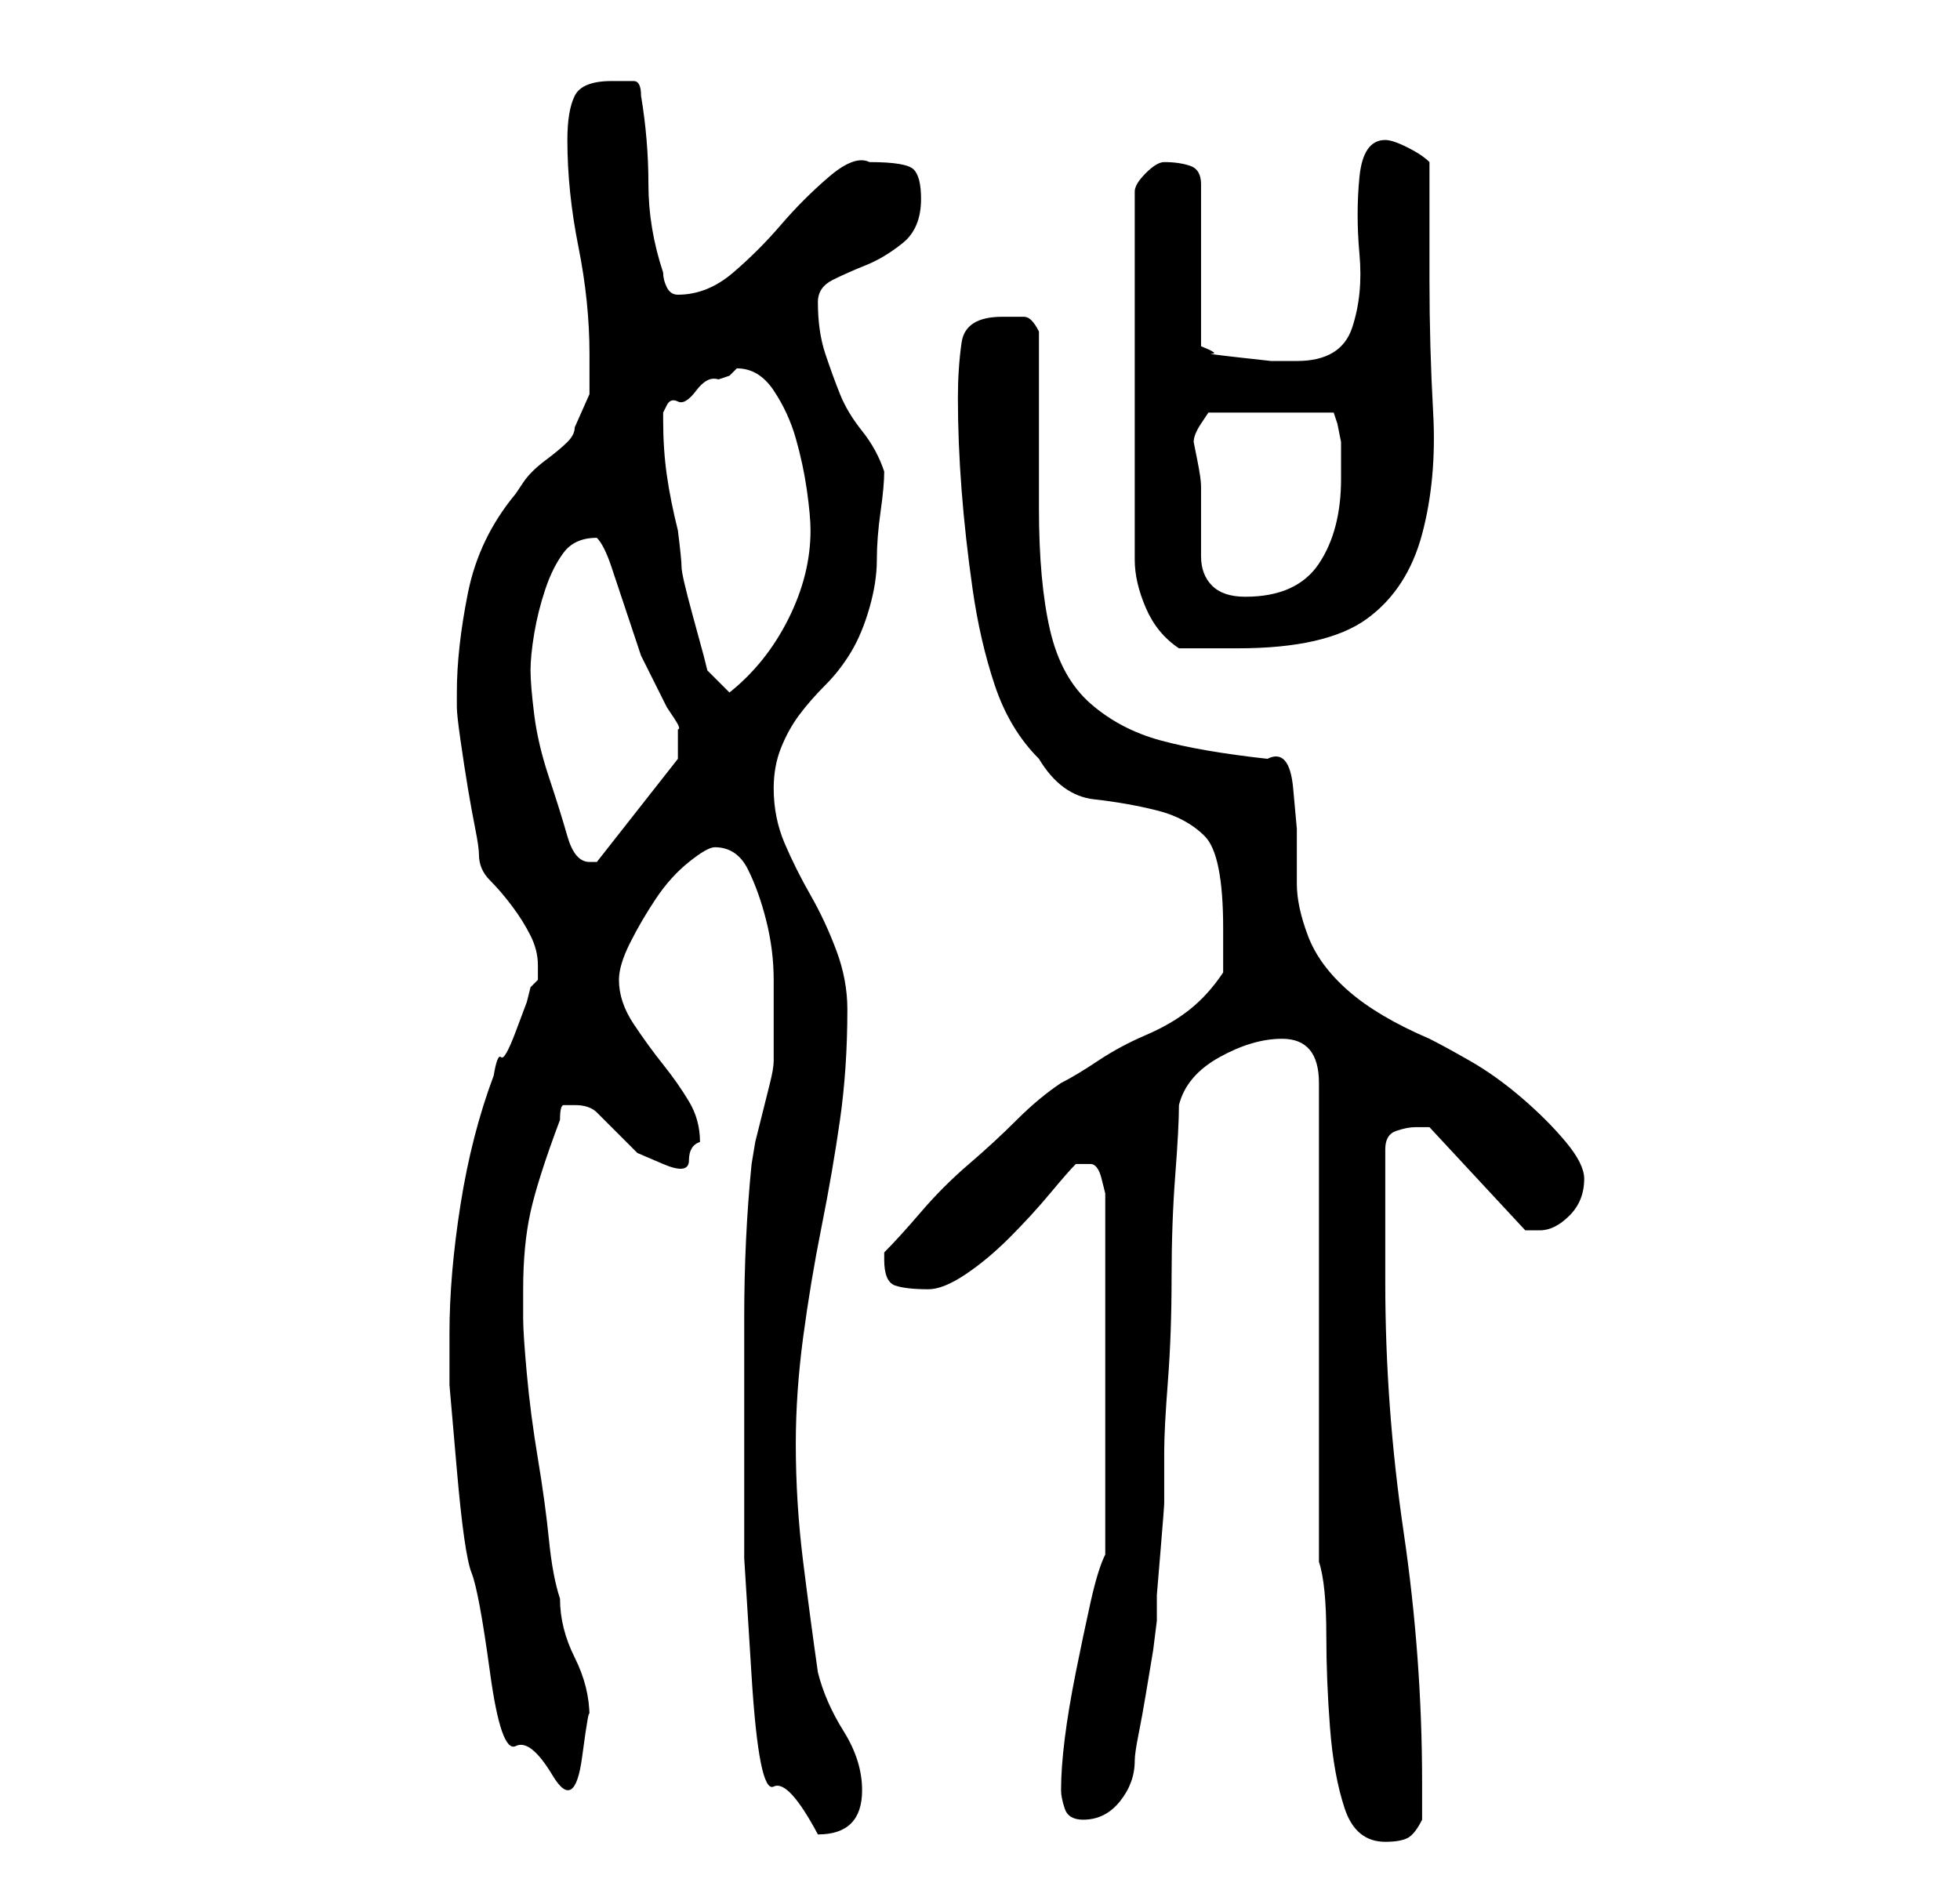 <?xml version="1.0" standalone="no"?>
<!DOCTYPE svg PUBLIC "-//W3C//DTD SVG 1.1//EN" "http://www.w3.org/Graphics/SVG/1.1/DTD/svg11.dtd" >
<svg xmlns="http://www.w3.org/2000/svg" xmlns:xlink="http://www.w3.org/1999/xlink" version="1.1" viewBox="-10 0 266 256">
   <path fill="currentColor"
d="M169 212q1 3 1 10q0 6 0.5 12.5t2 11t5.5 4.5q2 0 3 -0.5t2 -2.5v-3v-2q0 -17 -2.5 -34t-2.5 -34v-18q0 -2 1.5 -2.5t2.5 -0.5h1.5h0.5l13 14h0.5h1.5q2 0 4 -2t2 -5q0 -2 -2.5 -5t-6 -6t-7 -5t-5.5 -3q-7 -3 -11 -6.5t-5.5 -7.5t-1.5 -7v-7.5t-0.5 -5.5t-3.5 -4
q-9 -1 -14.5 -2.5t-9.5 -5t-5.5 -10t-1.5 -16.5v-5v-7v-7.5v-4.5q-1 -2 -2 -2h-3q-5 0 -5.5 3.5t-0.5 7.5q0 6 0.5 12.5t1.5 13.5t3 13t6 10q3 5 7.5 5.5t8.5 1.5t6.5 3.5t2.5 12.5v6q-2 3 -4.5 5t-6 3.5t-6.5 3.5t-5 3q-3 2 -6 5t-6.5 6t-6.5 6.5t-5 5.5v1q0 3 1.5 3.5
t4.5 0.5q2 0 5 -2t6 -5t5.5 -6t3.5 -4h1v0h1q1 0 1.5 2l0.5 2v49q-1 2 -2 6.5t-2 9.5t-1.5 9t-0.5 7q0 1 0.5 2.5t2.5 1.5q3 0 5 -2.5t2 -5.5q0 -1 0.5 -3.5t1 -5.5l1 -6t0.5 -4v-3.5t0.5 -6t0.5 -6.5v-6v-1q0 -3 0.5 -9.5t0.5 -14t0.5 -14t0.5 -9.5q1 -4 5.5 -6.5t8.5 -2.5
q5 0 5 6v65zM91 201v10.5t1 16t3 15t6 6.5q3 0 4.5 -1.5t1.5 -4.5q0 -4 -2.5 -8t-3.5 -8q-1 -7 -2 -15t-1 -16q0 -7 1 -14.5t2.5 -15t2.5 -14.5t1 -15q0 -4 -1.5 -8t-3.5 -7.5t-3.5 -7t-1.5 -7.5q0 -3 1 -5.5t2.5 -4.5t3.5 -4t3.5 -4.5t2.5 -6t1 -6.5t0.5 -6.5t0.5 -5.5
q-1 -3 -3 -5.5t-3 -5t-2 -5.5t-1 -7q0 -2 2 -3t4.5 -2t5 -3t2.5 -6q0 -3 -1 -4t-6 -1q-2 -1 -5.5 2t-6.5 6.5t-6.5 6.5t-7.5 3v0q-1 0 -1.5 -1t-0.5 -2q-2 -6 -2 -12t-1 -12q0 -2 -1 -2h-3q-4 0 -5 2t-1 6q0 7 1.5 14.5t1.5 14.5v5.5t-2 4.5q0 1 -1 2t-3 2.5t-3 3l-1 1.5
q-5 6 -6.5 13.5t-1.5 13.5v1.5v0.5q0 1 0.5 4.5t1 6.5t1 5.5t0.5 3.5q0 2 1.5 3.5t3 3.5t2.5 4t1 4v2l-1 1l-0.5 2t-1.5 4t-2 3.5t-1 2.5q-3 8 -4.5 17.5t-1.5 17.5v7t1 11.5t2 14t2.5 13.5t3.5 10t5 4t4 -2.5t1 -5.5q0 -4 -2 -8t-2 -8q-1 -3 -1.5 -8t-1.5 -11t-1.5 -11.5
t-0.5 -7.5v-1.5v-2.5q0 -6 1 -10.5t4 -12.5q0 -2 0.5 -2h1.5q2 0 3 1l2.5 2.5l3 3t3.5 1.5t3.5 -0.5t1.5 -2.5q0 -3 -1.5 -5.5t-3.5 -5t-4 -5.5t-2 -6q0 -2 1.5 -5t3.5 -6t4.5 -5t3.5 -2q3 0 4.5 3t2.5 7t1 8v6v3v2q0 1 -0.5 3l-1 4l-1 4t-0.5 3q-1 10 -1 21v22zM62 91
q0 -2 0.5 -5t1.5 -6t2.5 -5t4.5 -2v0q1 1 2 4l2 6l2 6t2 4l1.5 3t1 1.5t0.5 1.5v2v1.5v0.5l-11 14v0h-1q-2 0 -3 -3.5t-2.5 -8t-2 -8.5t-0.5 -6zM80 57v-1t0.5 -1t1.5 -0.5t2.5 -1.5t3 -1.5l1.5 -0.5l0.5 -0.5l0.5 -0.5q3 0 5 3t3 6.5t1.5 7t0.5 5.5q0 6 -3 12t-8 10l-3 -3
l-0.5 -2t-1.5 -5.5t-1.5 -6.5t-0.5 -5q-1 -4 -1.5 -7.5t-0.5 -7.5zM148 22q-1 0 -2.5 1.5t-1.5 2.5v50q0 3 1.5 6.5t4.5 5.5h8q12 0 17.5 -4t7.5 -11.5t1.5 -16.5t-0.5 -18v-16q-1 -1 -3 -2t-3 -1q-3 0 -3.5 5t0 10.5t-1 10t-7.5 4.5h-3.5t-4.5 -0.5t-3.5 -0.5t-1.5 -1v-22
q0 -2 -1.5 -2.5t-3.5 -0.5zM152 60q0 -1 1 -2.5l1 -1.5h17l0.5 1.5t0.5 2.5v2v3q0 7 -3 11.5t-10 4.5q-3 0 -4.5 -1.5t-1.5 -4v-5v-4.5q0 -1 -0.5 -3.5z" />
</svg>
